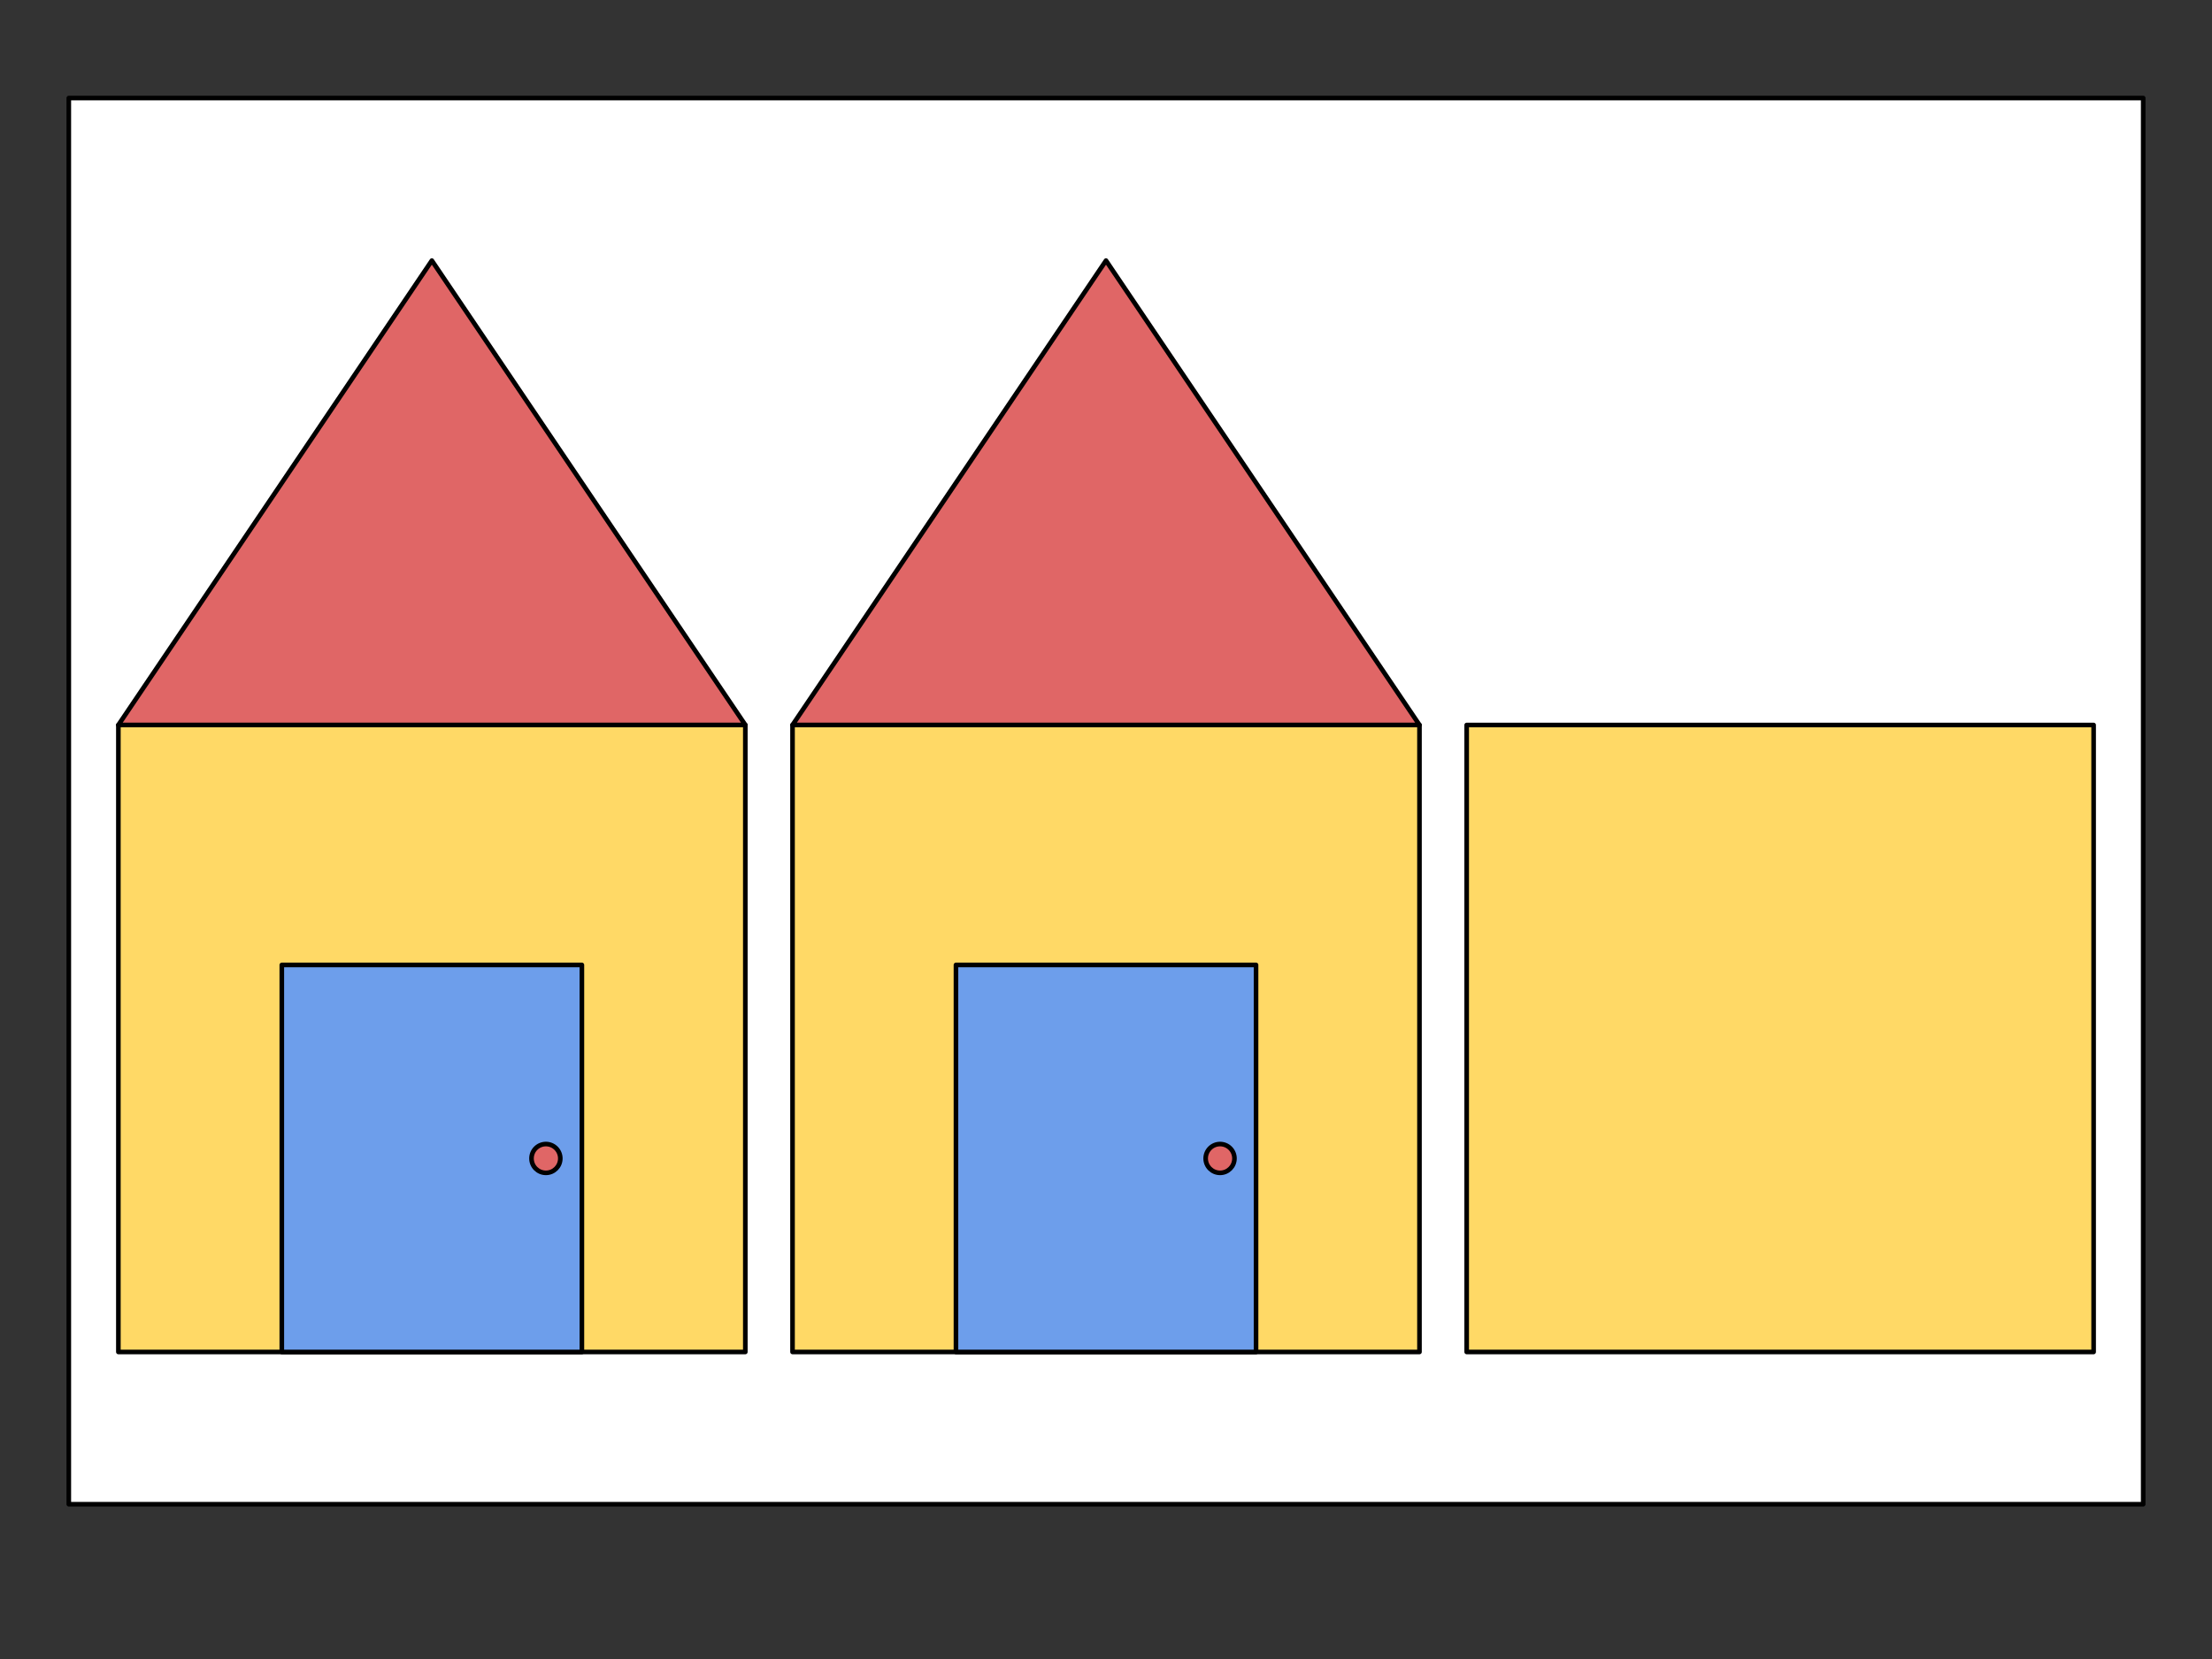 <svg version="1.1" viewBox="0.0 0.0 960.0 720.0" fill="none" stroke="none" stroke-linecap="square" stroke-miterlimit="10" xmlns:xlink="http://www.w3.org/1999/xlink" xmlns="http://www.w3.org/2000/svg"><rect x="0.0" y="0.0" width="960.0" height="720.0" fill="#333333" stroke="none"/><clipPath id="p.0"><path d="m0 0l960.0 0l0 720.0l-960.0 0l0 -720.0z" clip-rule="nonzero"/></clipPath><g clip-path="url(#p.0)"><path fill="#000000" fill-opacity="0.0" d="m0 0l960.0 0l0 720.0l-960.0 0z" fill-rule="evenodd"/><path fill="#ffffff" d="m29.858 42.551l900.283 0l0 610.268l-900.283 0z" fill-rule="evenodd"/><path stroke="#000000" stroke-width="2.0" stroke-linejoin="round" stroke-linecap="butt" d="m29.858 42.551l900.283 0l0 610.268l-900.283 0z" fill-rule="evenodd"/><path fill="#ffd966" d="m51.373 314.651l272.094 0l0 272.094l-272.094 0z" fill-rule="evenodd"/><path stroke="#000000" stroke-width="2.0" stroke-linejoin="round" stroke-linecap="butt" d="m51.373 314.651l272.094 0l0 272.094l-272.094 0z" fill-rule="evenodd"/><path fill="#ffd966" d="m343.953 314.651l272.094 0l0 272.094l-272.094 0z" fill-rule="evenodd"/><path stroke="#000000" stroke-width="2.0" stroke-linejoin="round" stroke-linecap="butt" d="m343.953 314.651l272.094 0l0 272.094l-272.094 0z" fill-rule="evenodd"/><path fill="#ffd966" d="m636.533 314.651l272.094 0l0 272.094l-272.094 0z" fill-rule="evenodd"/><path stroke="#000000" stroke-width="2.0" stroke-linejoin="round" stroke-linecap="butt" d="m636.533 314.651l272.094 0l0 272.094l-272.094 0z" fill-rule="evenodd"/><path fill="#e06666" d="m51.373 314.638l136.047 -201.543l136.047 201.543z" fill-rule="evenodd"/><path stroke="#000000" stroke-width="2.0" stroke-linejoin="round" stroke-linecap="butt" d="m51.373 314.638l136.047 -201.543l136.047 201.543z" fill-rule="evenodd"/><path fill="#e06666" d="m343.953 314.638l136.047 -201.543l136.047 201.543z" fill-rule="evenodd"/><path stroke="#000000" stroke-width="2.0" stroke-linejoin="round" stroke-linecap="butt" d="m343.953 314.638l136.047 -201.543l136.047 201.543z" fill-rule="evenodd"/><path fill="#6d9eeb" d="m122.302 418.777l130.236 0l0 167.969l-130.236 0z" fill-rule="evenodd"/><path stroke="#000000" stroke-width="2.0" stroke-linejoin="round" stroke-linecap="butt" d="m122.302 418.777l130.236 0l0 167.969l-130.236 0z" fill-rule="evenodd"/><path fill="#e06666" d="m230.669 502.761l0 0c0 -3.453 2.799 -6.252 6.252 -6.252l0 0c1.658 0 3.248 0.659 4.421 1.831c1.172 1.172 1.831 2.763 1.831 4.421l0 0c0 3.453 -2.799 6.252 -6.252 6.252l0 0c-3.453 0 -6.252 -2.799 -6.252 -6.252z" fill-rule="evenodd"/><path stroke="#000000" stroke-width="2.0" stroke-linejoin="round" stroke-linecap="butt" d="m230.669 502.761l0 0c0 -3.453 2.799 -6.252 6.252 -6.252l0 0c1.658 0 3.248 0.659 4.421 1.831c1.172 1.172 1.831 2.763 1.831 4.421l0 0c0 3.453 -2.799 6.252 -6.252 6.252l0 0c-3.453 0 -6.252 -2.799 -6.252 -6.252z" fill-rule="evenodd"/><path fill="#6d9eeb" d="m414.882 418.777l130.236 0l0 167.969l-130.236 0z" fill-rule="evenodd"/><path stroke="#000000" stroke-width="2.0" stroke-linejoin="round" stroke-linecap="butt" d="m414.882 418.777l130.236 0l0 167.969l-130.236 0z" fill-rule="evenodd"/><path fill="#e06666" d="m523.249 502.761l0 0c0 -3.453 2.799 -6.252 6.252 -6.252l0 0c1.658 0 3.248 0.659 4.421 1.831c1.172 1.172 1.831 2.763 1.831 4.421l0 0c0 3.453 -2.799 6.252 -6.252 6.252l0 0c-3.453 0 -6.252 -2.799 -6.252 -6.252z" fill-rule="evenodd"/><path stroke="#000000" stroke-width="2.0" stroke-linejoin="round" stroke-linecap="butt" d="m523.249 502.761l0 0c0 -3.453 2.799 -6.252 6.252 -6.252l0 0c1.658 0 3.248 0.659 4.421 1.831c1.172 1.172 1.831 2.763 1.831 4.421l0 0c0 3.453 -2.799 6.252 -6.252 6.252l0 0c-3.453 0 -6.252 -2.799 -6.252 -6.252z" fill-rule="evenodd"/></g></svg>